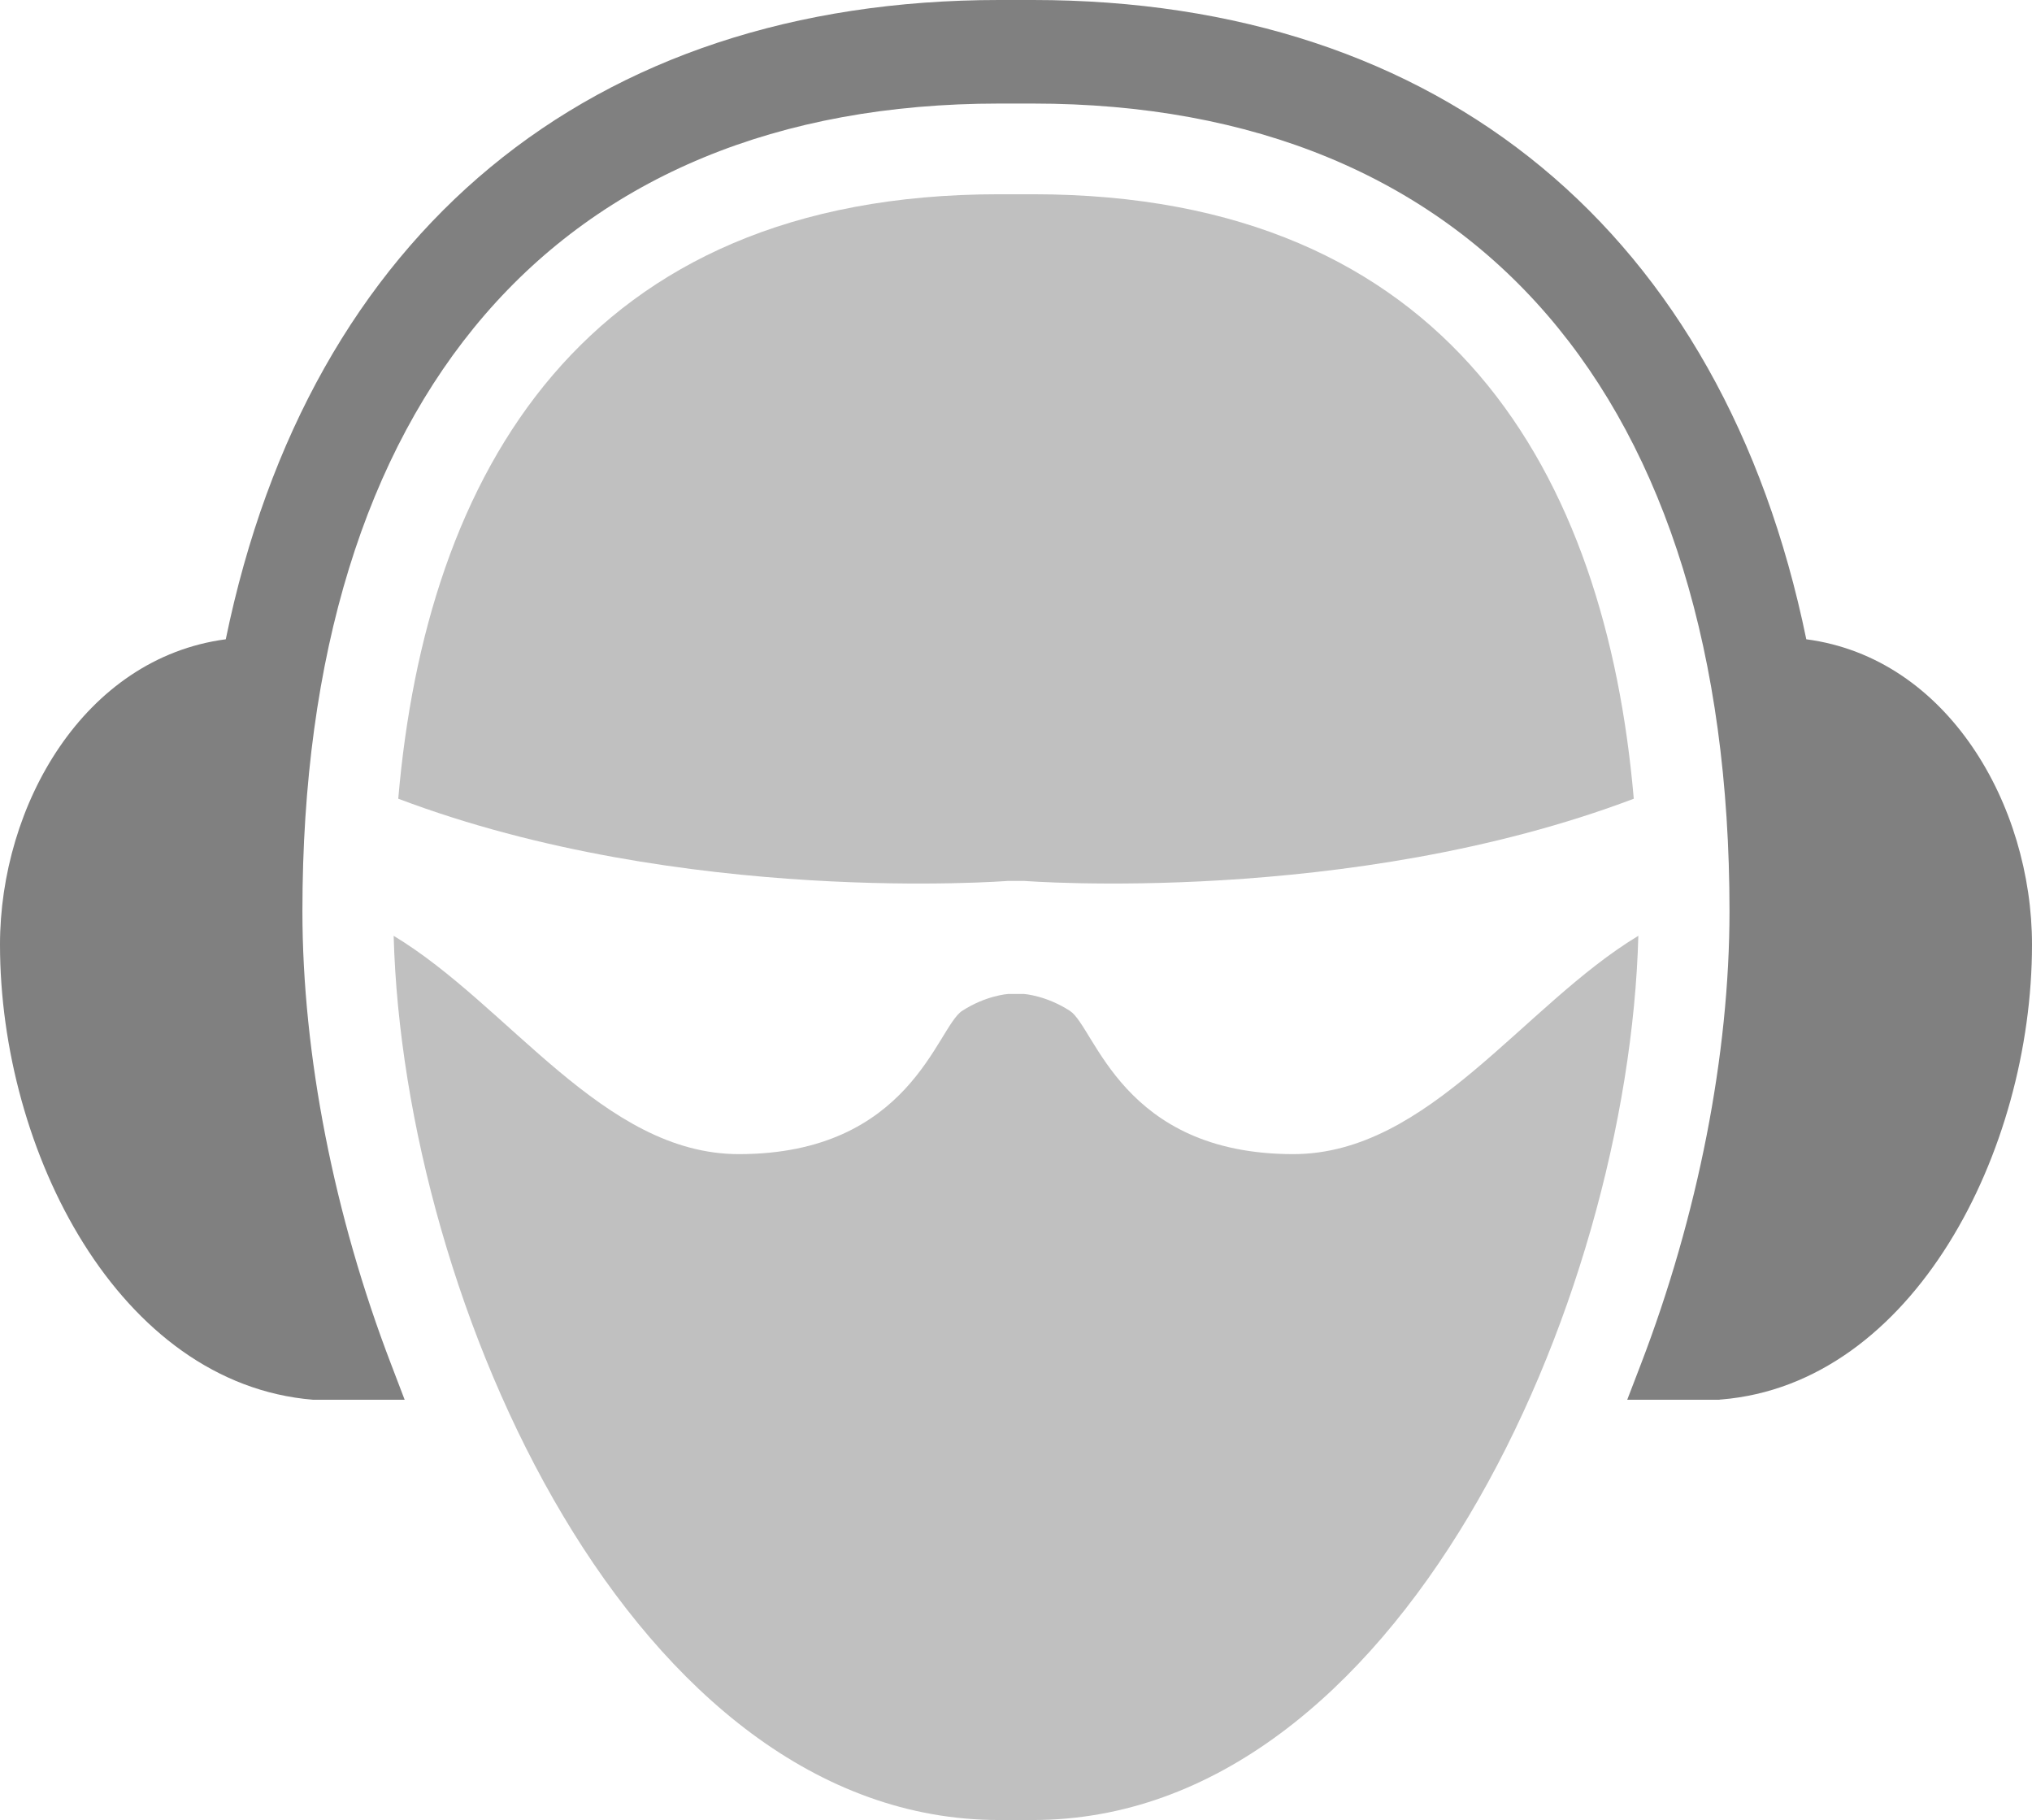 <?xml version="1.0" encoding="utf-8"?>
<!DOCTYPE svg PUBLIC "-//W3C//DTD SVG 1.1//EN" "http://www.w3.org/Graphics/SVG/1.1/DTD/svg11.dtd">
<svg version="1.1" id="Layer_1" xmlns="http://www.w3.org/2000/svg" xmlns:xlink="http://www.w3.org/1999/xlink" x="0px" y="0px"
	 width="111.656px" height="100px" viewBox="0 0 111.656 100" enable-background="new 0 0 111.656 100" xml:space="preserve">
<linearGradient id="gradient" gradientUnits="userSpaceOnUse" x1="17.139" y1="100" x2="17.139" y2="0">
	<stop offset="0" style="stop-color:#404040"/>
	<stop offset="1" style="stop-color:#A0A0A0"/>
</linearGradient>
<path fill="#C0C0C0" d="M55.391,48.401h0.879c0,0,17.869,1.402,33.504-4.515C88.24,26.09,79.662,10.673,56.755,10.673h-1.863
	c-22.894,0-31.479,15.417-33.008,33.212C37.521,49.805,55.391,48.401,55.391,48.401z M71.066,63.413
	c-9.433,0-10.884-6.966-12.278-7.873c-1.313-0.848-2.519-0.926-2.519-0.926h-0.879c0,0-1.209,0.078-2.519,0.926
	c-1.398,0.907-2.842,7.873-12.274,7.873c-7.455,0-12.627-8.175-18.966-11.995C22.18,71.613,34.82,100,54.892,100h1.863
	c20.082,0,32.726-28.388,33.27-48.583C83.689,55.238,78.518,63.413,71.066,63.413z"/>
<path fill="#808080" d="M94.469,76.908h-2.977h-2.077l0.744-1.937c3.146-8.196,4.875-17.043,4.875-24.906
	c0-28.199-13.949-44.375-38.279-44.375h-1.86c-24.326,0-38.278,16.176-38.278,44.375c0,7.863,1.732,16.71,4.878,24.906l0.74,1.937
	h-2.07h-2.97C6.525,76.029,0,63.248,0,51.901c0-7.653,4.613-15.744,12.406-16.776C17.005,12.78,32.439,0,54.901,0h1.854
	c22.47,0,37.9,12.78,42.499,35.125c7.783,1.027,12.402,9.123,12.402,16.776c0,11.347-6.528,24.128-17.07,24.993l-0.055,0.003
	L94.469,76.908L94.469,76.908z"/>
</svg>
